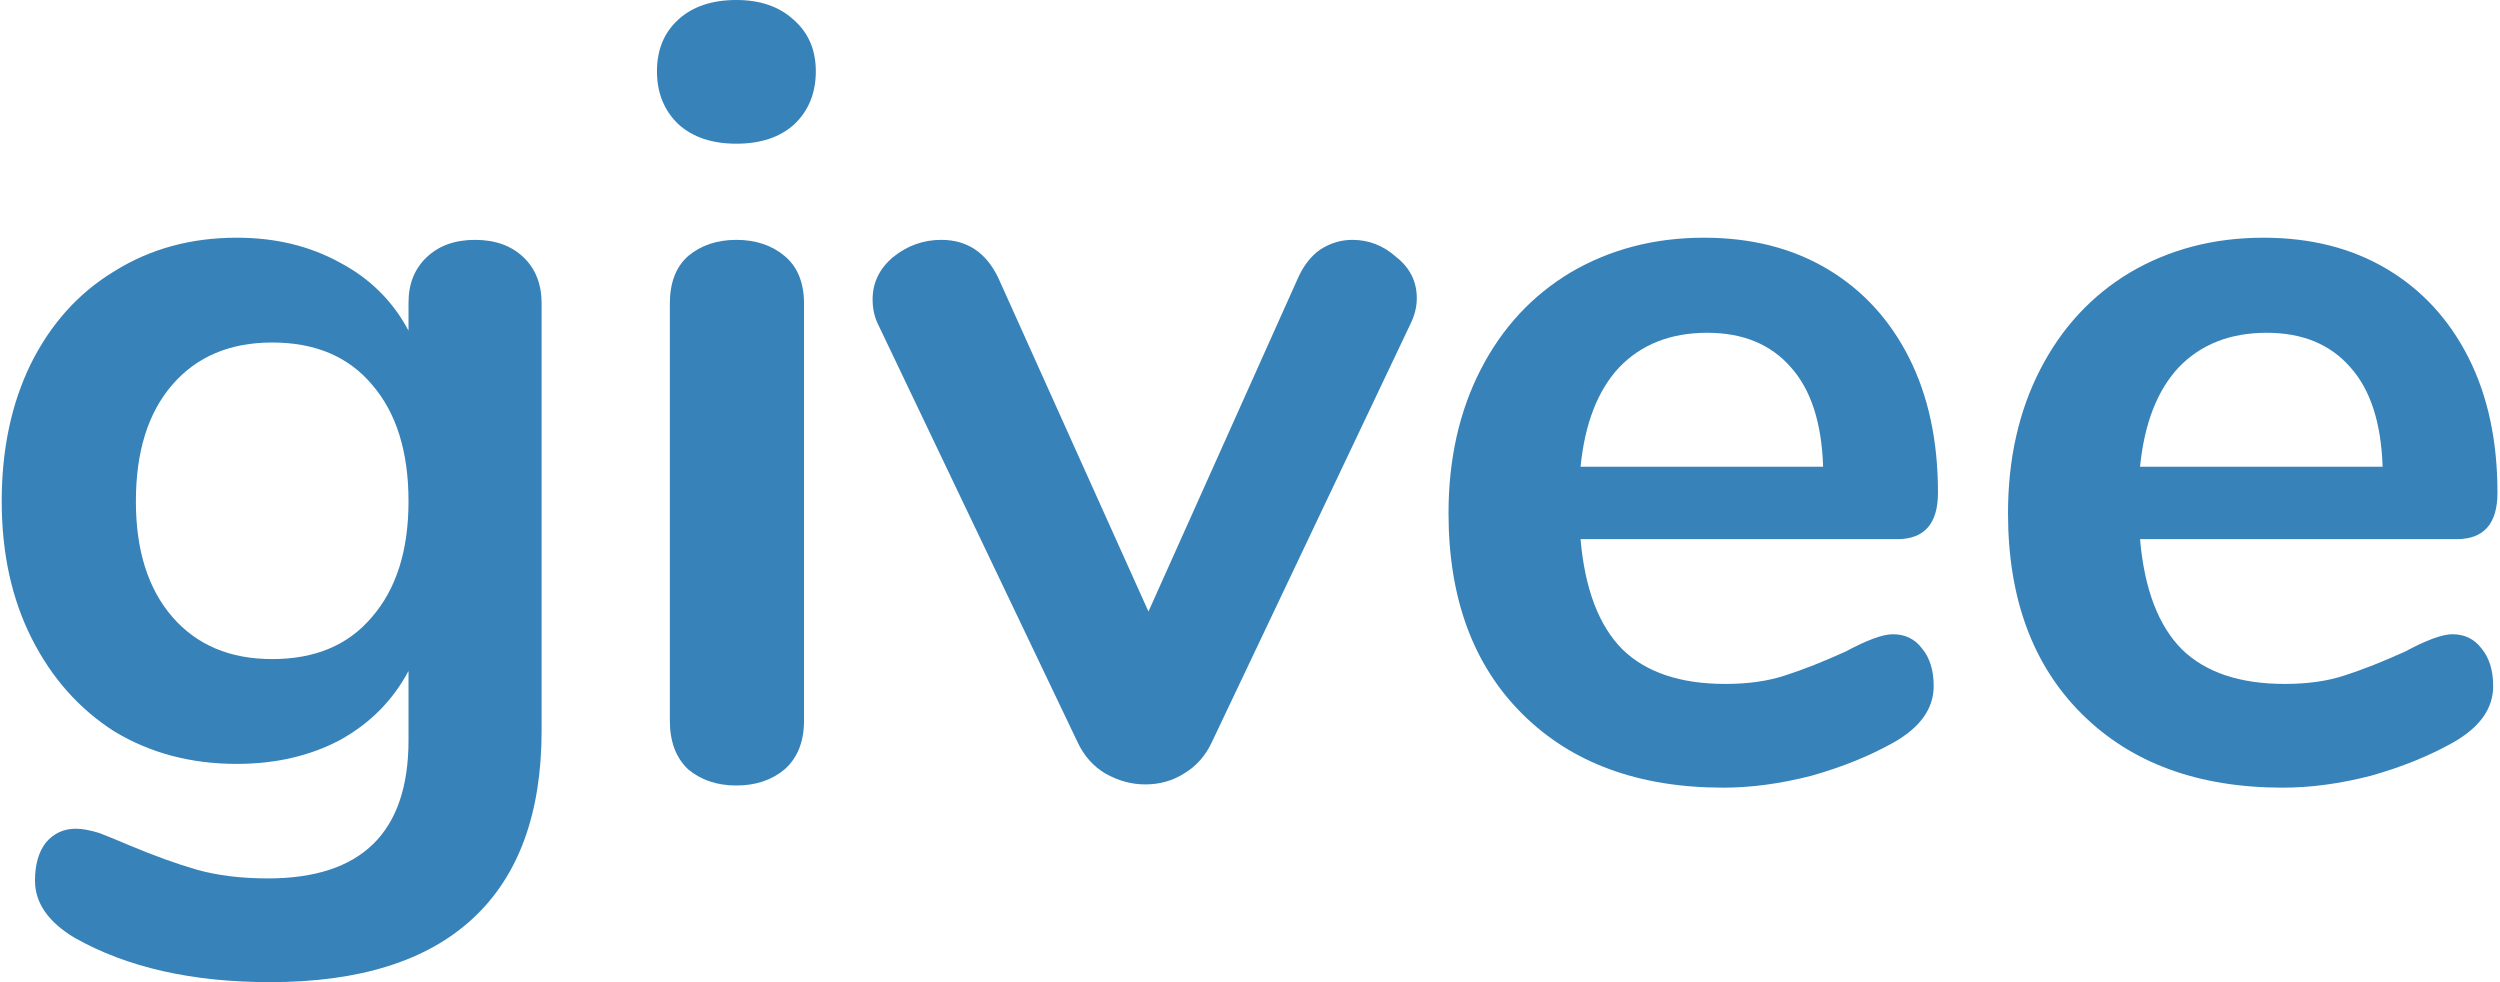 <svg width="588" height="231" viewBox="0 0 588 231" fill="none" xmlns="http://www.w3.org/2000/svg">
<path d="M111.735 56.416C116.448 56.416 120.235 57.771 123.096 60.482C125.957 63.193 127.387 66.835 127.387 71.409V171.789C127.387 191.272 122.002 206.011 111.23 216.007C100.459 226.002 84.555 231 63.517 231C45.172 231 29.856 227.527 17.57 220.581C11.343 216.854 8.229 212.364 8.229 207.112C8.229 203.385 9.071 200.42 10.754 198.218C12.605 196.015 14.961 194.914 17.823 194.914C19.337 194.914 21.189 195.253 23.377 195.931C25.564 196.778 27.837 197.71 30.193 198.726C36.252 201.267 41.637 203.216 46.35 204.571C51.231 205.926 56.785 206.604 63.012 206.604C85.059 206.604 96.083 195.761 96.083 174.076V157.812C92.381 164.758 86.995 170.179 79.926 174.076C72.858 177.803 64.779 179.667 55.691 179.667C44.919 179.667 35.326 177.125 26.911 172.043C18.664 166.791 12.184 159.506 7.472 150.188C2.76 140.87 0.403 130.112 0.403 117.914C0.403 105.716 2.675 94.958 7.22 85.64C11.932 76.153 18.496 68.868 26.911 63.785C35.326 58.533 44.919 55.908 55.691 55.908C64.779 55.908 72.858 57.856 79.926 61.752C86.995 65.48 92.381 70.816 96.083 77.762V71.155C96.083 66.75 97.514 63.193 100.375 60.482C103.236 57.771 107.023 56.416 111.735 56.416ZM64.022 155.017C74.12 155.017 81.946 151.713 87.5 145.106C93.222 138.498 96.083 129.435 96.083 117.914C96.083 106.224 93.222 97.076 87.5 90.469C81.946 83.861 74.12 80.558 64.022 80.558C54.092 80.558 46.266 83.861 40.543 90.469C34.821 97.076 31.96 106.224 31.96 117.914C31.96 129.435 34.821 138.498 40.543 145.106C46.266 151.713 54.092 155.017 64.022 155.017Z" fill="#3682B9"/>
<path d="M173.2 184.749C168.656 184.749 164.869 183.479 161.84 180.937C158.978 178.227 157.548 174.415 157.548 169.502V71.409C157.548 66.496 158.978 62.769 161.84 60.228C164.869 57.687 168.656 56.416 173.2 56.416C177.744 56.416 181.531 57.687 184.56 60.228C187.59 62.769 189.105 66.496 189.105 71.409V169.502C189.105 174.415 187.59 178.227 184.56 180.937C181.531 183.479 177.744 184.749 173.2 184.749ZM173.2 33.799C167.478 33.799 162.933 32.274 159.567 29.224C156.201 26.006 154.518 21.855 154.518 16.772C154.518 11.69 156.201 7.624 159.567 4.574C162.933 1.525 167.478 0 173.2 0C178.754 0 183.214 1.525 186.58 4.574C190.114 7.624 191.882 11.69 191.882 16.772C191.882 21.855 190.198 26.006 186.832 29.224C183.466 32.274 178.922 33.799 173.2 33.799Z" fill="#3682B9"/>
<path d="M305.21 65.564C306.556 62.515 308.323 60.228 310.511 58.703C312.867 57.178 315.392 56.416 318.085 56.416C321.956 56.416 325.406 57.771 328.435 60.482C331.633 63.023 333.232 66.242 333.232 70.139C333.232 72.172 332.727 74.205 331.717 76.238L285.013 174.584C283.499 177.803 281.311 180.26 278.449 181.954C275.757 183.648 272.727 184.495 269.361 184.495C266.163 184.495 263.05 183.648 260.02 181.954C257.159 180.26 254.971 177.803 253.457 174.584L206.5 76.238C205.659 74.543 205.238 72.595 205.238 70.393C205.238 66.496 206.837 63.193 210.035 60.482C213.401 57.771 217.187 56.416 221.395 56.416C227.454 56.416 231.914 59.381 234.775 65.31L270.118 143.835L305.21 65.564Z" fill="#3682B9"/>
<path d="M445.209 149.172C448.07 149.172 450.342 150.273 452.025 152.475C453.876 154.678 454.802 157.642 454.802 161.37C454.802 166.622 451.688 171.026 445.461 174.584C439.739 177.803 433.259 180.429 426.022 182.462C418.785 184.326 411.885 185.257 405.321 185.257C385.461 185.257 369.725 179.497 358.112 167.977C346.499 156.457 340.693 140.701 340.693 120.71C340.693 108.003 343.218 96.737 348.267 86.911C353.316 77.085 360.384 69.461 369.473 64.04C378.729 58.618 389.164 55.908 400.777 55.908C411.885 55.908 421.562 58.364 429.809 63.277C438.056 68.19 444.451 75.136 448.996 84.115C453.54 93.095 455.812 103.683 455.812 115.881C455.812 123.166 452.614 126.809 446.219 126.809H371.745C372.755 138.498 376.037 147.139 381.591 152.729C387.145 158.151 395.223 160.861 405.826 160.861C411.212 160.861 415.924 160.184 419.963 158.828C424.171 157.473 428.883 155.609 434.101 153.238C439.15 150.527 442.853 149.172 445.209 149.172ZM401.534 78.271C392.951 78.271 386.051 80.981 380.833 86.403C375.784 91.824 372.755 99.617 371.745 109.782H428.799C428.463 99.448 425.938 91.655 421.226 86.403C416.513 80.981 409.949 78.271 401.534 78.271Z" fill="#3682B9"/>
<path d="M576.8 149.172C579.661 149.172 581.933 150.273 583.617 152.475C585.468 154.678 586.394 157.642 586.394 161.37C586.394 166.622 583.28 171.026 577.053 174.584C571.33 177.803 564.851 180.429 557.614 182.462C550.377 184.326 543.476 185.257 536.913 185.257C517.053 185.257 501.317 179.497 489.704 167.977C478.091 156.457 472.284 140.701 472.284 120.71C472.284 108.003 474.809 96.737 479.858 86.911C484.907 77.085 491.976 69.461 501.064 64.04C510.321 58.618 520.756 55.908 532.368 55.908C543.476 55.908 553.154 58.364 561.401 63.277C569.647 68.19 576.043 75.136 580.587 84.115C585.131 93.095 587.403 103.683 587.403 115.881C587.403 123.166 584.206 126.809 577.81 126.809H503.336C504.346 138.498 507.628 147.139 513.182 152.729C518.736 158.151 526.814 160.861 537.418 160.861C542.803 160.861 547.516 160.184 551.555 158.828C555.762 157.473 560.475 155.609 565.692 153.238C570.741 150.527 574.444 149.172 576.8 149.172ZM533.126 78.271C524.542 78.271 517.642 80.981 512.425 86.403C507.376 91.824 504.346 99.617 503.336 109.782H560.391C560.054 99.448 557.53 91.655 552.817 86.403C548.105 80.981 541.541 78.271 533.126 78.271Z" fill="#3682B9"/>
</svg>

